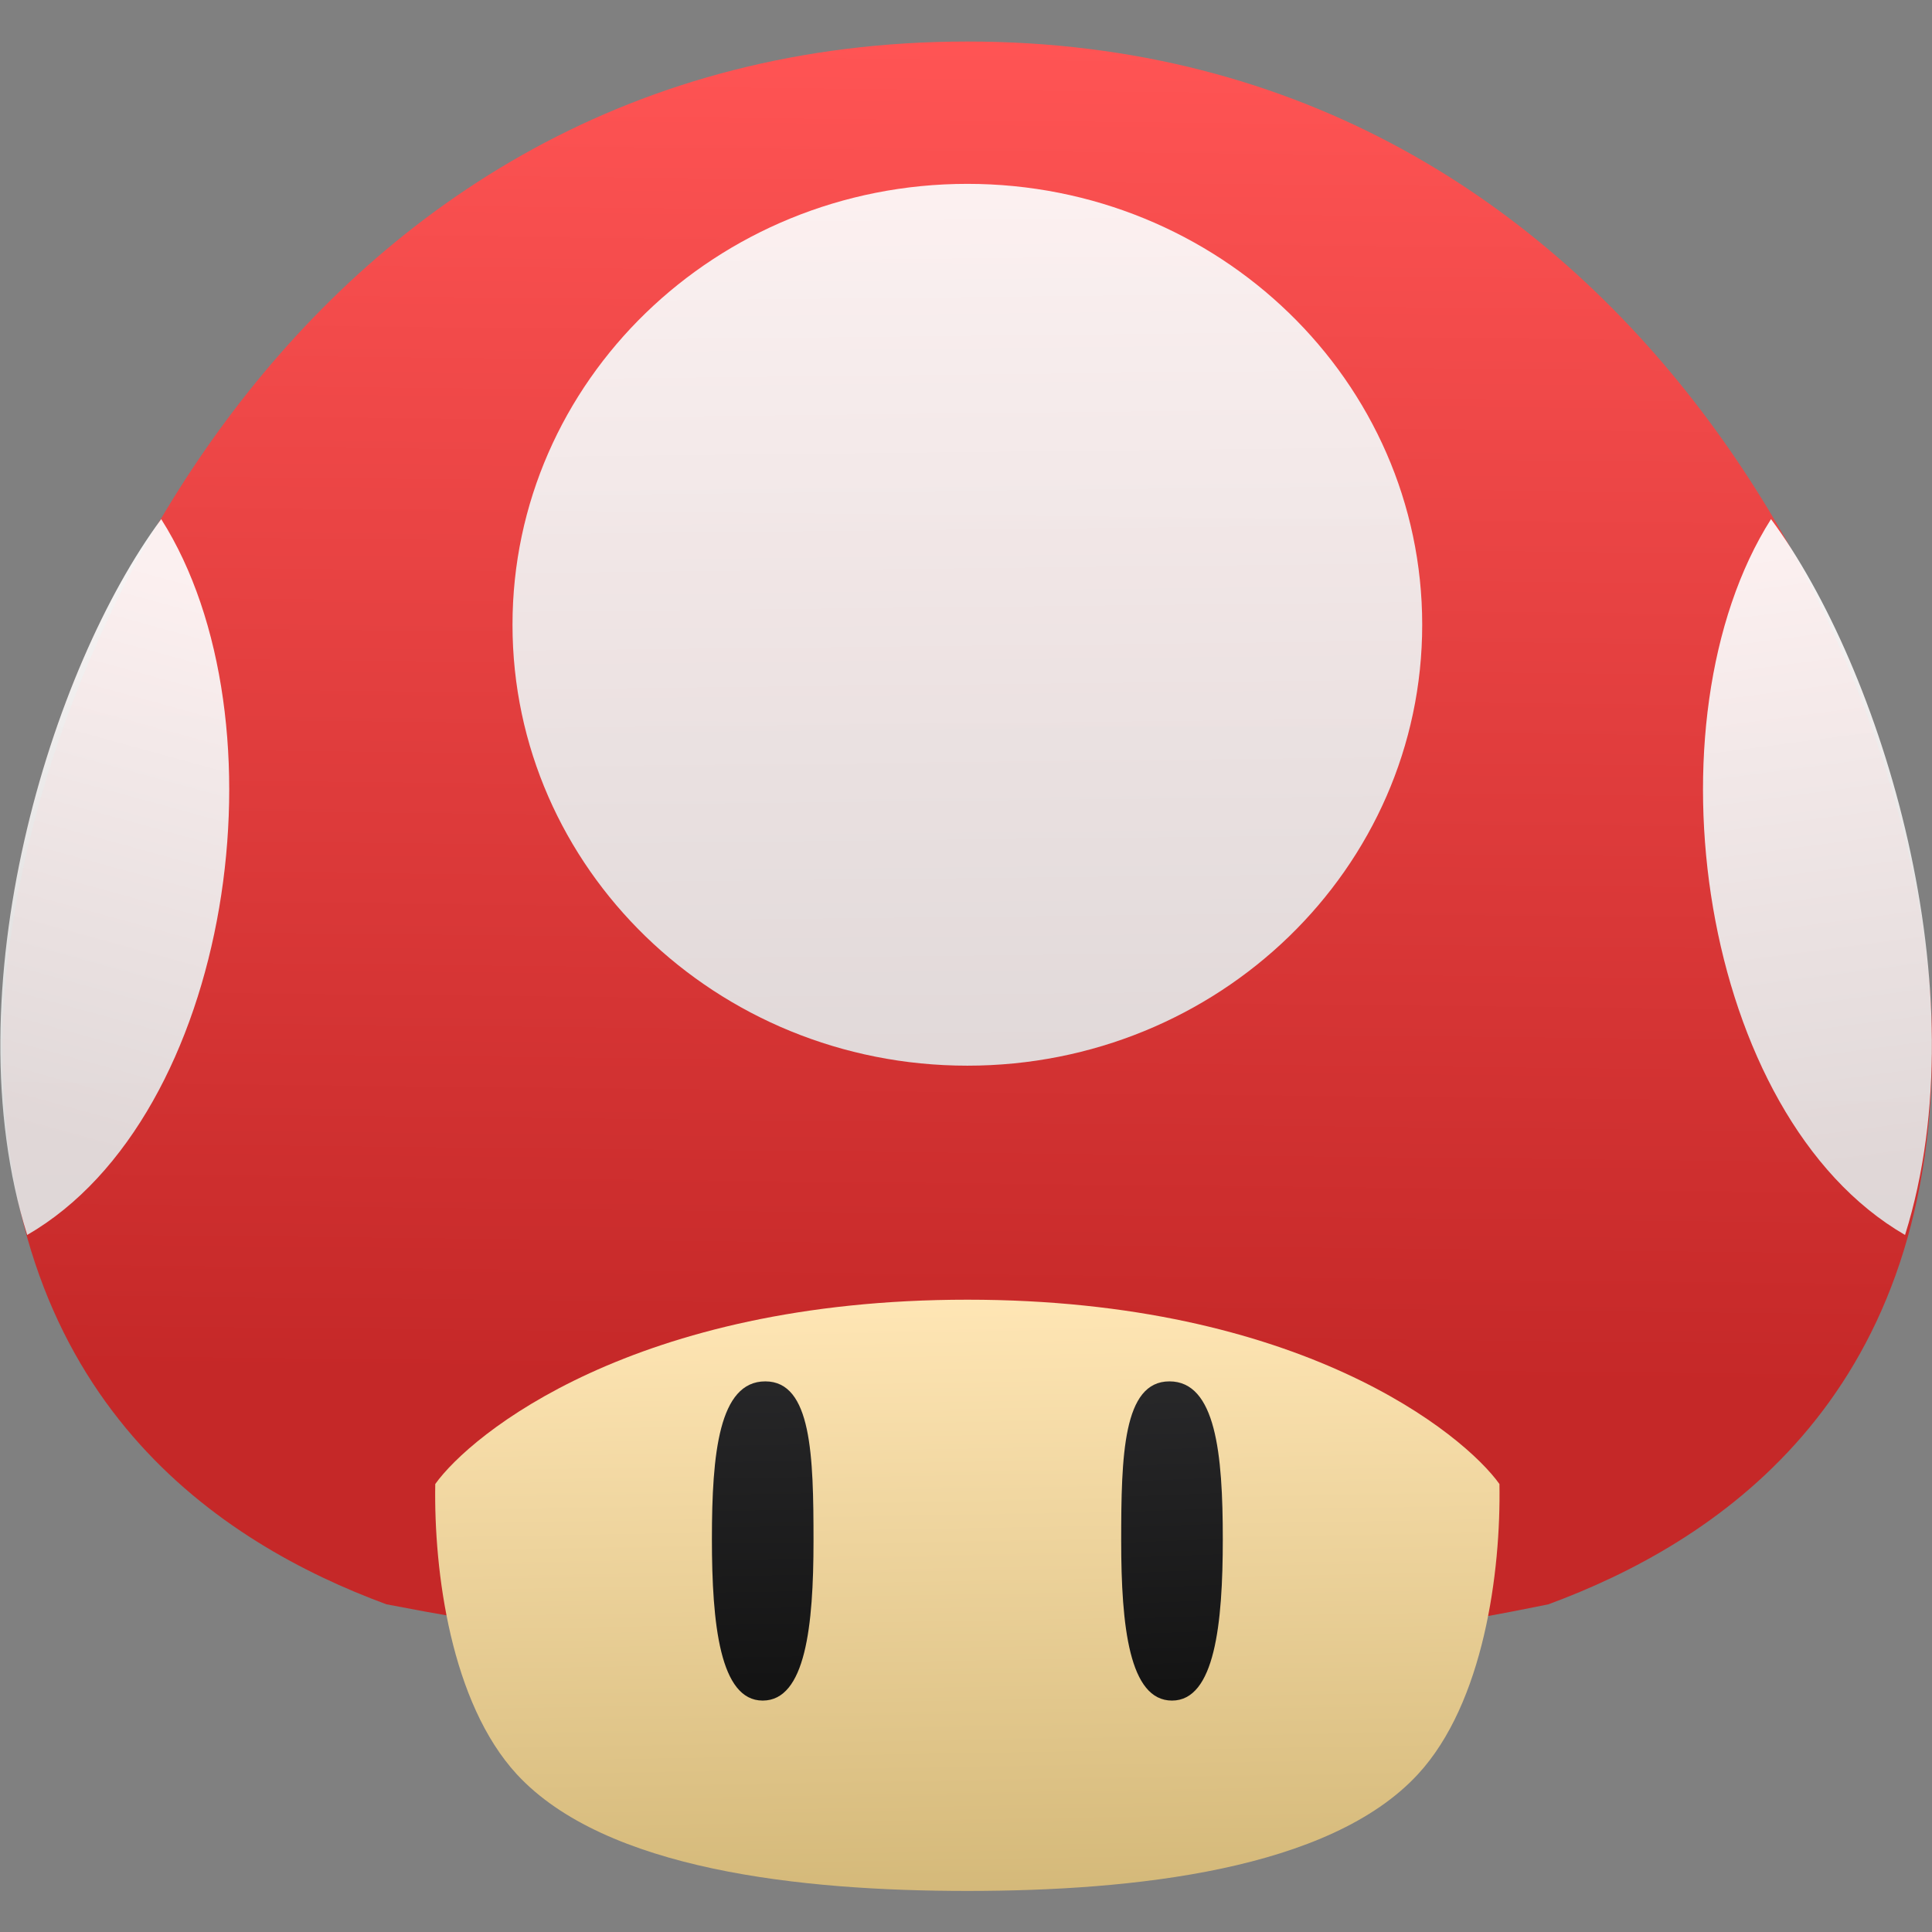 <svg xmlns="http://www.w3.org/2000/svg" xmlns:xlink="http://www.w3.org/1999/xlink" viewBox="0 0 48 48"><rect x="0" y="0" width="48" height="48" fill="#808080" stroke="none"/><defs><linearGradient id="8"><stop stop-color="#e0e0e0"/><stop offset="1" stop-color="#fcf9f9"/></linearGradient><linearGradient id="5" x1="-43.715" y1="9.663" x2="-43.47" y2="-13.524" gradientUnits="userSpaceOnUse"><stop stop-color="#c52828"/><stop offset="1" stop-color="#ff5454"/></linearGradient><linearGradient xlink:href="#8" id="7" x1="-43.3" y1="4.793" x2="-43.474" y2="-11.173" gradientUnits="userSpaceOnUse"/><linearGradient xlink:href="#8" id="6" x1="-26.599" y1="6.02" x2="-28.01" y2="-4.658" gradientUnits="userSpaceOnUse"/><linearGradient xlink:href="#8" id="4" x1="-58.804" y1="5.511" x2="-56.15" y2="-4.15" gradientUnits="userSpaceOnUse"/><linearGradient id="3"><stop stop-color="#141414"/><stop offset="1" stop-color="#2d2d2f"/></linearGradient><linearGradient id="0" x1="-42.74" y1="20.17" x2="-42.945" y2="8.222" gradientUnits="userSpaceOnUse"><stop stop-color="#ceb270"/><stop offset="1" stop-color="#ffe6b5"/></linearGradient><linearGradient xlink:href="#3" id="2" x1="-39.02" y1="14.978" x2="-39.27" y2="8.351" gradientUnits="userSpaceOnUse"/><linearGradient xlink:href="#3" id="1" x1="-46.35" y1="14.902" x2="-46.46" y2="7.834" gradientUnits="userSpaceOnUse"/></defs><g transform="matrix(1.431 0 0 1.431 85.03 20.452)" enable-background="new"><path d="m-52.71 13.562c-2.869-1.059-6.665-3.506-6.665-9.678 0-6.173 5.104-17.455 16.751-17.455 11.647 0 16.751 11.282 16.751 17.455 0 6.173-3.796 8.62-6.665 9.678-6.821 1.4-13.223 1.344-20.17 0" fill="url(#5)"/><path d="m-42.625 18.538c2.886 0 6.287-.363 7.822-2.025 1.143-1.237 1.443-3.511 1.416-5.04-.618-.865-3.453-3.2-9.238-3.2-5.784 0-8.62 2.335-9.238 3.2-.027 1.525.273 3.798 1.416 5.04 1.535 1.662 4.936 2.025 7.822 2.025" fill="url(#0)"/><path d="m-47.06 12.426c0 1.481.14 2.807.882 2.807.742 0 .882-1.29.882-2.771 0-1.481-.032-2.771-.837-2.771-.805 0-.927 1.254-.927 2.735" fill="url(#1)"/><path d="m-38.19 12.426c0 1.481-.14 2.807-.882 2.807-.742 0-.882-1.29-.882-2.771 0-1.481.032-2.771.837-2.771.805 0 .927 1.254.927 2.735" fill="url(#2)"/><path d="m-42.625-11.1c-4.361 0-7.897 3.427-7.897 7.655 0 4.228 3.535 7.655 7.897 7.655 4.361 0 7.897-3.427 7.897-7.655 0-4.228-3.535-7.655-7.897-7.655" opacity=".95" fill="url(#7)"/><g fill-rule="evenodd"><path d="m-58.948 7.149c3.571-2.066 4.542-8.938 2.327-12.428-1.909 2.578-3.657 8.179-2.327 12.428" opacity=".95" fill="url(#4)"/><path d="m-26.345 7.149c-3.571-2.066-4.542-8.938-2.327-12.428 1.909 2.578 3.657 8.179 2.327 12.428" opacity=".95" fill="url(#6)"/></g></g></svg>